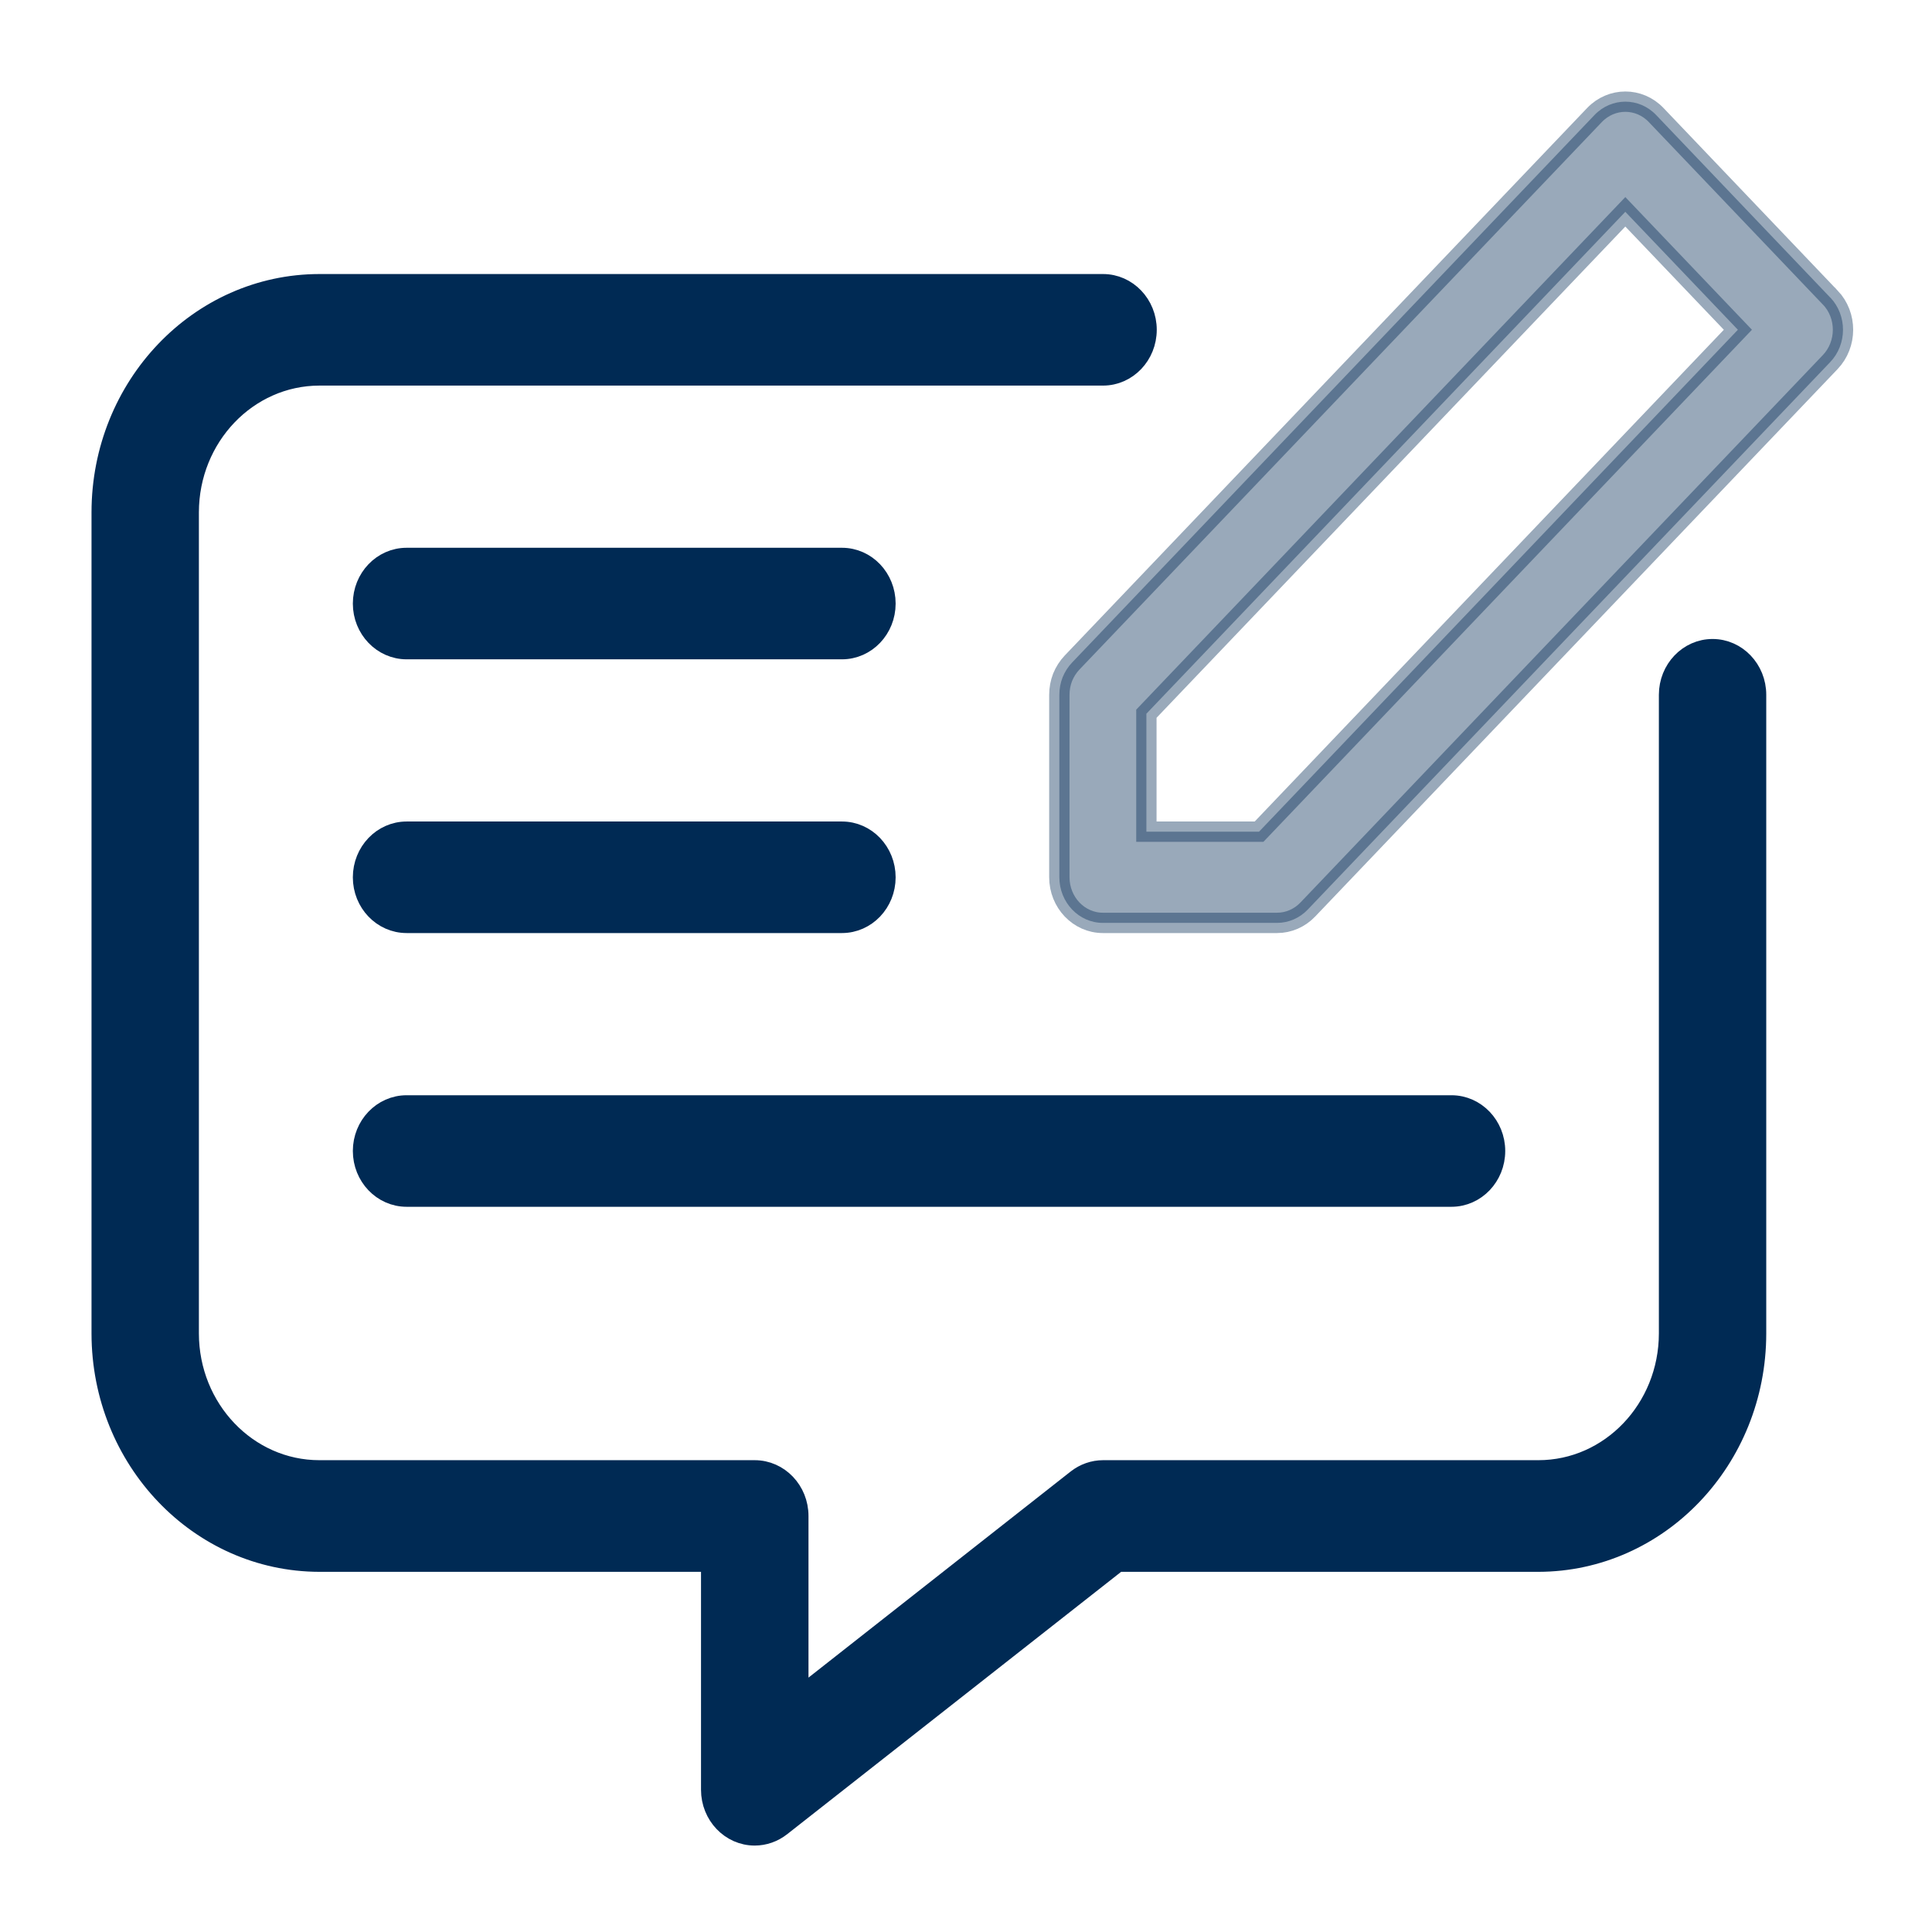 <svg width="19" height="19" viewBox="0 0 19 19" fill="none" xmlns="http://www.w3.org/2000/svg">
<path opacity="0.4" d="M17.999 2.926L16.287 1.131C16.12 0.956 15.849 0.956 15.681 1.131C15.681 1.131 15.681 1.131 15.681 1.131L10.543 6.516C10.504 6.557 10.472 6.607 10.45 6.661C10.429 6.715 10.418 6.774 10.418 6.833V8.627C10.418 8.875 10.61 9.076 10.846 9.076H12.559C12.672 9.076 12.781 9.029 12.861 8.945L17.999 3.561C18.166 3.386 18.167 3.102 18 2.926C18 2.926 18 2.926 17.999 2.926ZM12.382 8.179H11.274V7.019L15.984 2.083L17.091 3.243L12.382 8.179Z" fill="#002A54" stroke="#002A54" stroke-width="0.2"/>
<path d="M16.842 6.384C16.606 6.384 16.414 6.585 16.414 6.833V13.114C16.413 13.857 15.838 14.46 15.129 14.46H10.848C10.755 14.46 10.665 14.492 10.591 14.55L7.851 16.704V14.909C7.851 14.661 7.659 14.46 7.422 14.46H3.141C2.432 14.46 1.857 13.857 1.856 13.114V5.038C1.857 4.295 2.432 3.693 3.141 3.692H10.848C11.084 3.692 11.276 3.491 11.276 3.243C11.276 2.996 11.084 2.795 10.848 2.795H3.141C1.959 2.796 1.001 3.8 1 5.038V13.114C1.001 14.353 1.959 15.356 3.141 15.358H6.994V17.601C6.994 17.849 7.186 18.05 7.422 18.05C7.515 18.05 7.605 18.018 7.679 17.96L10.991 15.358H15.129C16.311 15.356 17.269 14.353 17.27 13.114V6.833C17.27 6.585 17.078 6.384 16.842 6.384Z" fill="#002A54" stroke="#002A54" stroke-width="0.2"/>
<path d="M8.28 5.487H3.999C3.762 5.487 3.57 5.688 3.57 5.936C3.57 6.183 3.762 6.384 3.999 6.384H8.28C8.517 6.384 8.708 6.183 8.708 5.936C8.708 5.688 8.517 5.487 8.28 5.487ZM3.999 9.076H8.28C8.517 9.076 8.708 8.875 8.708 8.628C8.708 8.38 8.517 8.179 8.28 8.179H3.999C3.762 8.179 3.57 8.38 3.57 8.628C3.57 8.875 3.762 9.076 3.999 9.076ZM3.999 11.768H14.274C14.511 11.768 14.703 11.567 14.703 11.319C14.703 11.072 14.511 10.871 14.274 10.871H3.999C3.762 10.871 3.57 11.072 3.57 11.319C3.57 11.567 3.762 11.768 3.999 11.768Z" fill="#002A54" stroke="#002A54" stroke-width="0.2"/>
</svg>
